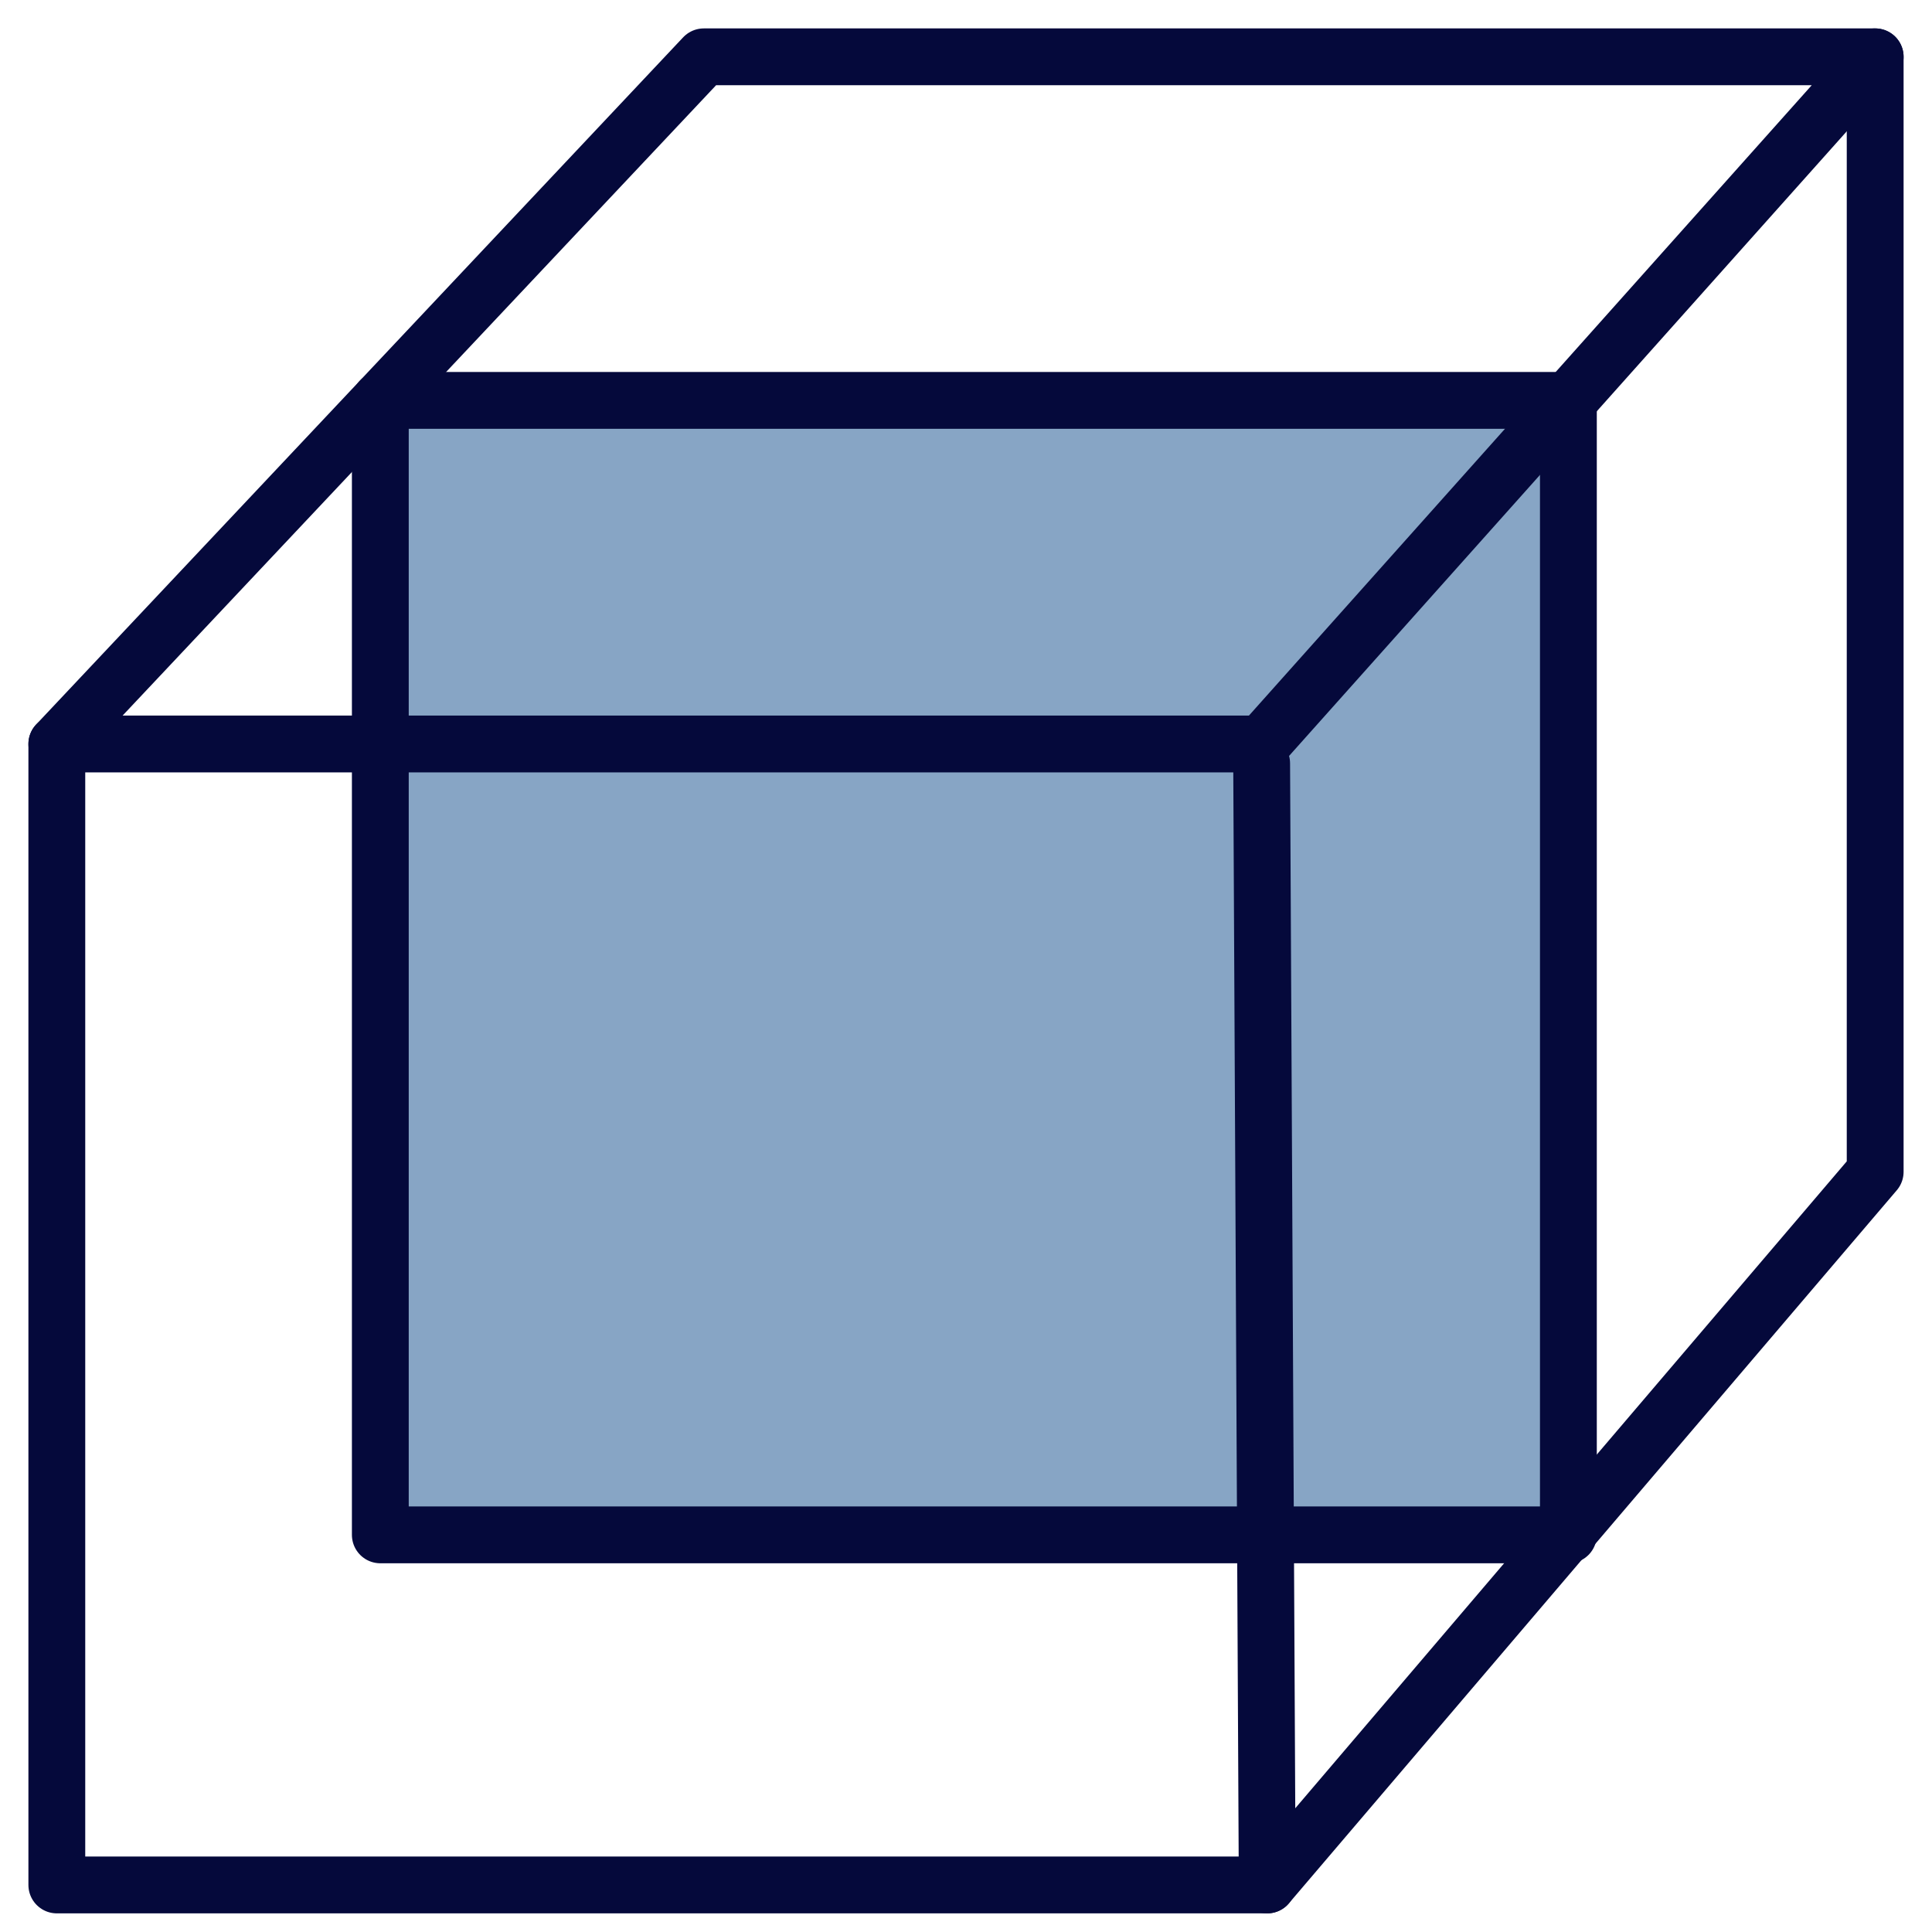 <svg width="34" height="34" viewBox="0 0 34 34" fill="none" xmlns="http://www.w3.org/2000/svg">
<path d="M27.601 7.046H6.693V27.011H27.601V7.046Z" fill="#87A5C5" stroke="#05093B" stroke-linecap="round" stroke-linejoin="round"/>
<path d="M33 1V20.622L22.301 33.172L22.203 13.435" stroke="#05093B" stroke-linecap="round" stroke-linejoin="round"/>
<path fill-rule="evenodd" clip-rule="evenodd" d="M1 13.093H22.203L33 1H12.386L1 13.093Z" stroke="#05093B" stroke-linecap="round" stroke-linejoin="round"/>
<path d="M22.301 33.172H1V13.093" stroke="#05093B" stroke-linecap="round" stroke-linejoin="round"/>
</svg>
